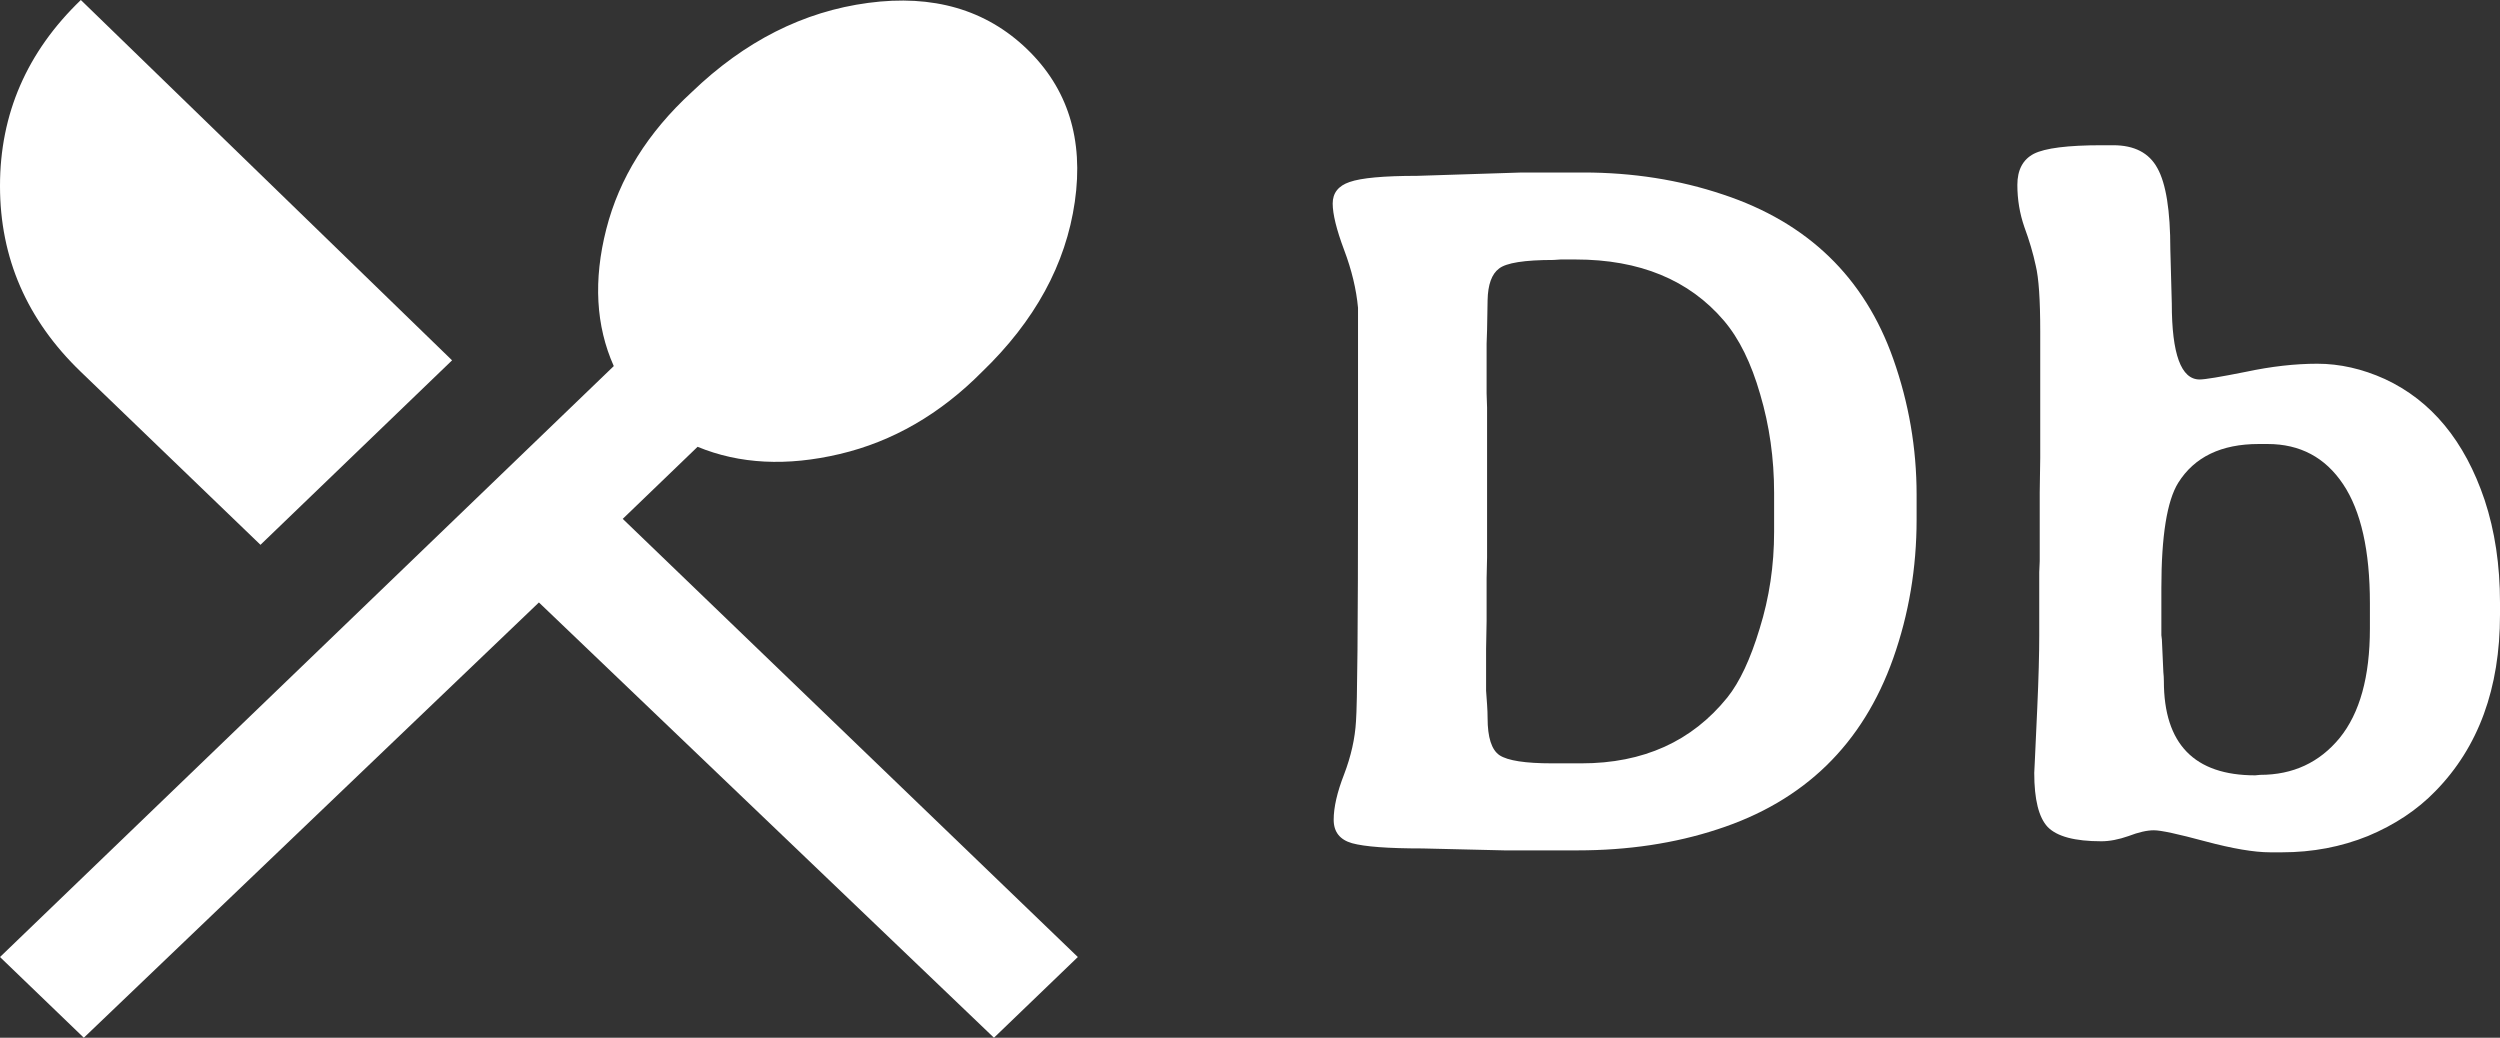 <svg width="53" height="22" viewBox="0 0 53 22" fill="none">
<rect x="0" y="0" width="53" height="22" fill="#333333" stroke="none"/>
<path d="M37.611 11.278V10.447C37.611 9.717 37.512 9.021 37.316 8.359C37.126 7.697 36.87 7.177 36.547 6.798C35.81 5.934 34.761 5.501 33.4 5.501H33.084L32.937 5.511C32.319 5.511 31.933 5.572 31.779 5.694C31.625 5.809 31.544 6.032 31.537 6.363C31.53 6.687 31.526 6.896 31.526 6.991L31.516 7.285V8.339L31.526 8.643V11.815L31.516 12.261V13.163L31.505 13.761V14.643L31.526 14.937C31.533 15.038 31.537 15.133 31.537 15.221C31.537 15.633 31.621 15.896 31.79 16.011C31.965 16.126 32.337 16.183 32.905 16.183H33.526C34.839 16.183 35.87 15.717 36.621 14.785C36.881 14.46 37.109 13.974 37.305 13.325C37.509 12.67 37.611 11.988 37.611 11.278ZM33.568 3.657C34.614 3.657 35.6 3.812 36.526 4.123C38.323 4.717 39.526 5.88 40.137 7.609C40.467 8.542 40.632 9.501 40.632 10.488V11.015C40.632 12.042 40.467 13.021 40.137 13.954C39.491 15.778 38.249 16.987 36.41 17.582C35.505 17.879 34.516 18.028 33.442 18.028H31.895L30.158 17.987C29.428 17.987 28.93 17.95 28.663 17.876C28.404 17.802 28.274 17.636 28.274 17.379C28.274 17.116 28.347 16.795 28.495 16.416C28.642 16.031 28.726 15.656 28.747 15.291C28.775 14.92 28.79 13.271 28.79 10.346V6.525C28.754 6.133 28.656 5.724 28.495 5.298C28.333 4.866 28.253 4.538 28.253 4.315C28.253 4.092 28.372 3.94 28.61 3.859C28.856 3.772 29.333 3.728 30.042 3.728L32.263 3.657H33.568Z" fill="white"/>
<path d="M45.874 14.44C45.874 15.771 46.519 16.437 47.81 16.437L47.916 16.427C48.611 16.427 49.172 16.166 49.6 15.646C50.028 15.119 50.242 14.346 50.242 13.325V12.788C50.242 11.673 50.053 10.832 49.674 10.265C49.295 9.697 48.761 9.413 48.074 9.413H47.884C47.091 9.413 46.523 9.687 46.179 10.234C45.94 10.619 45.821 11.363 45.821 12.464V13.467L45.832 13.559L45.863 14.248C45.87 14.315 45.874 14.379 45.874 14.44ZM46.632 8.045C46.744 8.045 47.07 7.991 47.611 7.883C48.151 7.768 48.656 7.711 49.126 7.711C49.603 7.711 50.081 7.819 50.558 8.035C51.547 8.494 52.253 9.349 52.674 10.599C52.891 11.255 53 11.981 53 12.778V13.031C53 14.592 52.544 15.839 51.632 16.771C51.246 17.17 50.768 17.487 50.2 17.724C49.632 17.954 49.025 18.069 48.379 18.069H48.126C47.789 18.069 47.33 17.991 46.747 17.835C46.172 17.68 45.81 17.602 45.663 17.602C45.516 17.602 45.337 17.643 45.126 17.724C44.916 17.798 44.723 17.835 44.547 17.835C43.986 17.835 43.607 17.734 43.41 17.531C43.221 17.329 43.126 16.947 43.126 16.386L43.137 16.163C43.144 16.015 43.151 15.863 43.158 15.707L43.19 15.008C43.218 14.386 43.232 13.873 43.232 13.467V12.129L43.242 11.896V10.437L43.253 9.707V7.021C43.253 6.353 43.221 5.89 43.158 5.633C43.102 5.369 43.021 5.096 42.916 4.812C42.818 4.528 42.768 4.231 42.768 3.92C42.768 3.603 42.884 3.383 43.116 3.261C43.354 3.14 43.835 3.079 44.558 3.079H44.8C45.249 3.079 45.561 3.241 45.737 3.565C45.919 3.89 46.011 4.464 46.011 5.288L46.042 6.434C46.042 7.508 46.239 8.045 46.632 8.045Z" fill="white"/>
<path d="M1.777 22L0 20.289L13.012 7.761C12.631 6.906 12.578 5.938 12.853 4.858C13.128 3.779 13.731 2.811 14.662 1.956C15.783 0.876 17.031 0.244 18.407 0.061C19.782 -0.122 20.903 0.204 21.771 1.039C22.638 1.874 22.977 2.954 22.786 4.278C22.596 5.602 21.94 6.804 20.819 7.883C19.93 8.78 18.925 9.36 17.804 9.625C16.682 9.89 15.677 9.839 14.789 9.472L13.202 11L22.85 20.289L21.072 22L11.425 12.772L1.777 22ZM5.522 11.55L1.714 7.883C0.571 6.783 0 5.469 0 3.942C0 2.414 0.571 1.1 1.714 0L9.584 7.639L5.522 11.55Z" fill="white"/>
</svg>
